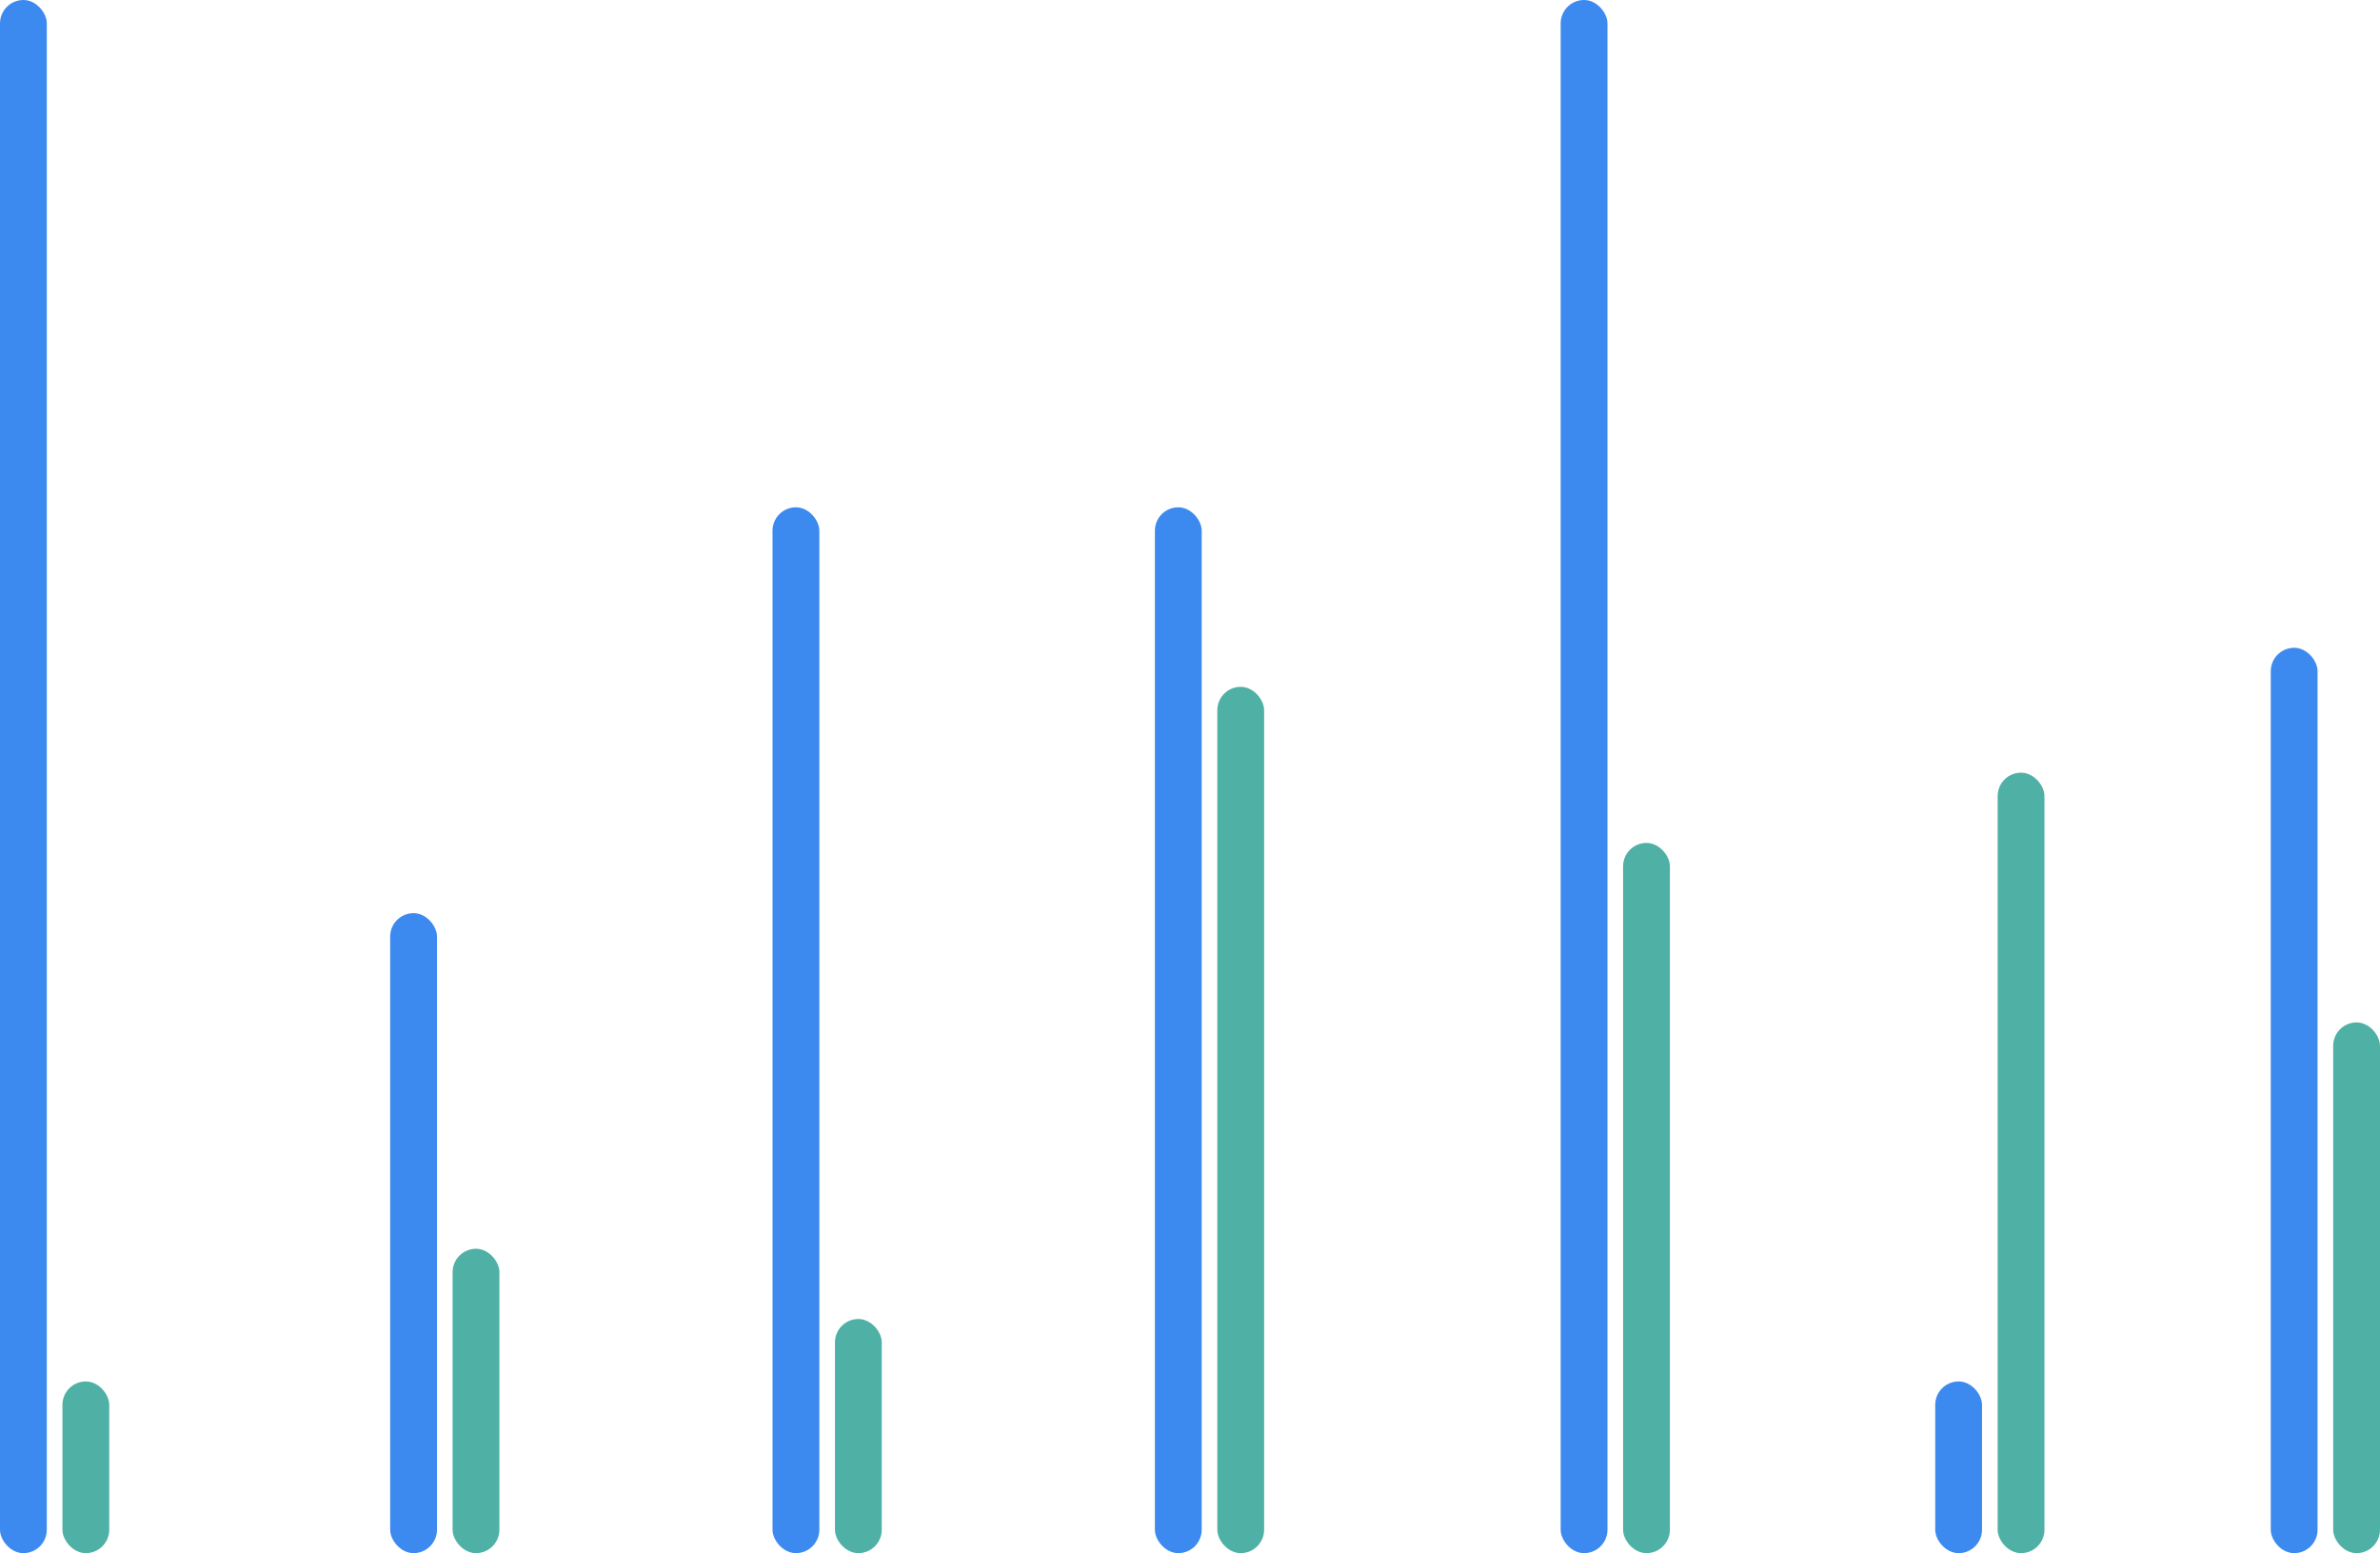 <svg width="305" height="199" viewBox="0 0 305 199" fill="none" xmlns="http://www.w3.org/2000/svg">
<rect width="6" height="199" rx="3" fill="#3C8AF0"/>
<rect x="8" y="177" width="6" height="22" rx="3" fill="#4FB1A5"/>
<rect x="50" y="117" width="6" height="82" rx="3" fill="#3C8AF0"/>
<rect x="58" y="160" width="6" height="39" rx="3" fill="#4FB1A5"/>
<rect x="99" y="65" width="6" height="134" rx="3" fill="#3C8AF0"/>
<rect x="107" y="169" width="6" height="30" rx="3" fill="#4FB1A5"/>
<rect x="148" y="65" width="6" height="134" rx="3" fill="#3C8AF0"/>
<rect x="156" y="88" width="6" height="111" rx="3" fill="#4FB1A5"/>
<rect x="200" width="6" height="199" rx="3" fill="#3C8AF0"/>
<rect x="208" y="108" width="6" height="91" rx="3" fill="#4FB1A5"/>
<rect x="248" y="177" width="6" height="22" rx="3" fill="#3C8AF0"/>
<rect x="256" y="99" width="6" height="100" rx="3" fill="#4FB1A5"/>
<rect x="291" y="83" width="6" height="116" rx="3" fill="#3C8AF0"/>
<rect x="299" y="131" width="6" height="68" rx="3" fill="#4FB1A5"/>
</svg>
